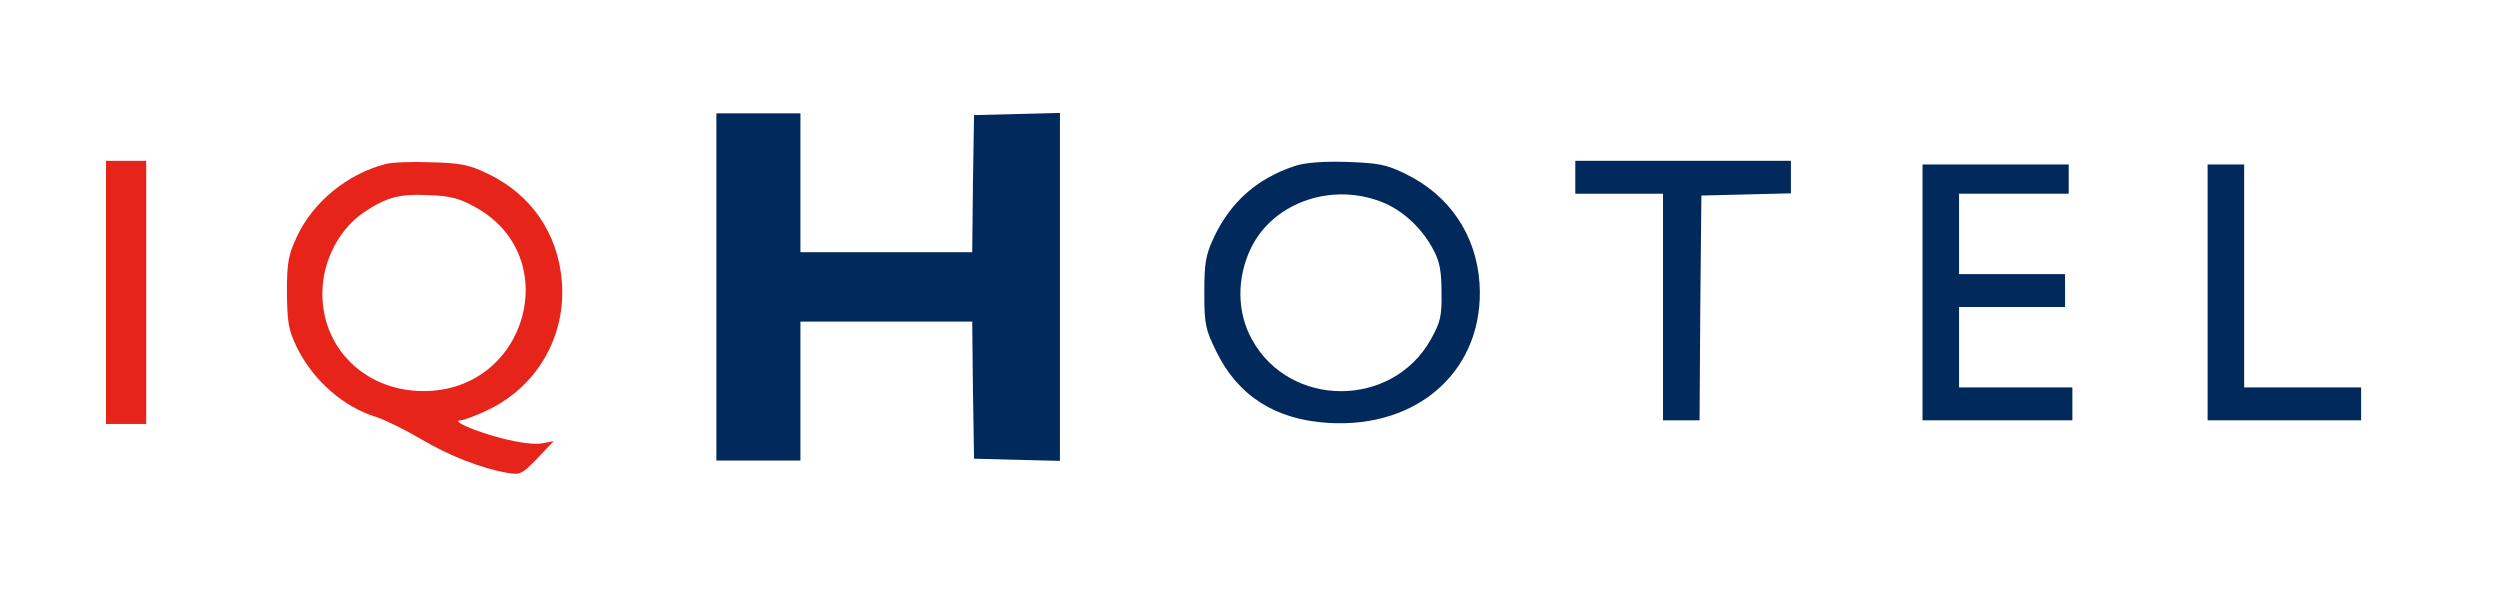 <?xml version="1.0" standalone="no"?>
<!DOCTYPE svg PUBLIC "-//W3C//DTD SVG 20010904//EN"
 "http://www.w3.org/TR/2001/REC-SVG-20010904/DTD/svg10.dtd">
<svg version="1.0" xmlns="http://www.w3.org/2000/svg"
 width="684pt" height="165pt" viewBox="0 0 684 165"
 preserveAspectRatio="xMidYMid meet">

<g transform="translate(0,165) scale(0.1,-0.1)"
fill="#000000" stroke="none">
<path fill="#02295c" d="M1960 865 l0 -475 115 0 115 0 0 190 0 190 235 0 235 0 2 -187 3
-188 118 -3 117 -3 0 476 0 476 -117 -3 -118 -3 -3 -187 -2 -188 -235 0 -235
0 0 190 0 190 -115 0 -115 0 0 -475z"/>
<path  fill="#e72419" d="M290 850 l0 -360 55 0 55 0 0 360 0 360 -55 0 -55 0 0 -360z"/>
<path  fill="#e72419" d="M1054 1201 c-104 -27 -198 -104 -242 -199 -23 -49 -27 -70 -27 -152
1 -83 4 -102 27 -150 45 -91 128 -164 218 -191 24 -8 79 -35 123 -61 76 -45
165 -80 237 -92 33 -6 40 -2 80 40 l45 47 -32 -6 c-19 -4 -64 2 -107 13 -75
19 -144 49 -116 50 8 0 40 12 70 26 139 64 220 204 207 356 -11 131 -85 237
-203 293 -49 24 -74 29 -154 31 -52 2 -109 0 -126 -5z m245 -117 c247 -134
144 -504 -140 -504 -171 0 -294 134 -275 299 9 76 51 148 110 189 64 43 98 52
182 48 55 -2 82 -9 123 -32z"/>
<path fill="#02295c" d="M3543 1196 c-103 -34 -176 -98 -222 -196 -22 -47 -26 -69 -26 -150 0
-88 3 -101 33 -162 59 -121 161 -186 305 -195 251 -16 430 149 415 382 -9 133
-83 242 -204 300 -51 25 -73 29 -159 32 -65 2 -115 -2 -142 -11z m248 -103
c53 -24 102 -71 131 -127 17 -31 22 -59 22 -116 1 -66 -3 -82 -30 -130 -106
-187 -384 -187 -488 0 -42 75 -43 169 -3 252 63 128 229 182 368 121z"/>
<path fill="#02295c" d="M4310 1165 l0 -45 120 0 120 0 0 -310 0 -310 50 0 50 0 2 308 3 307
123 3 122 3 0 44 0 45 -295 0 -295 0 0 -45z"/>
<path fill="#02295c" d="M5260 850 l0 -350 205 0 205 0 0 45 0 45 -155 0 -155 0 0 110 0 110
145 0 145 0 0 45 0 45 -145 0 -145 0 0 110 0 110 150 0 150 0 0 40 0 40 -200
0 -200 0 0 -350z"/>
<path fill="#02295c" d="M6040 850 l0 -350 210 0 210 0 0 45 0 45 -160 0 -160 0 0 305 0 305
-50 0 -50 0 0 -350z"/>
</g>
</svg>
